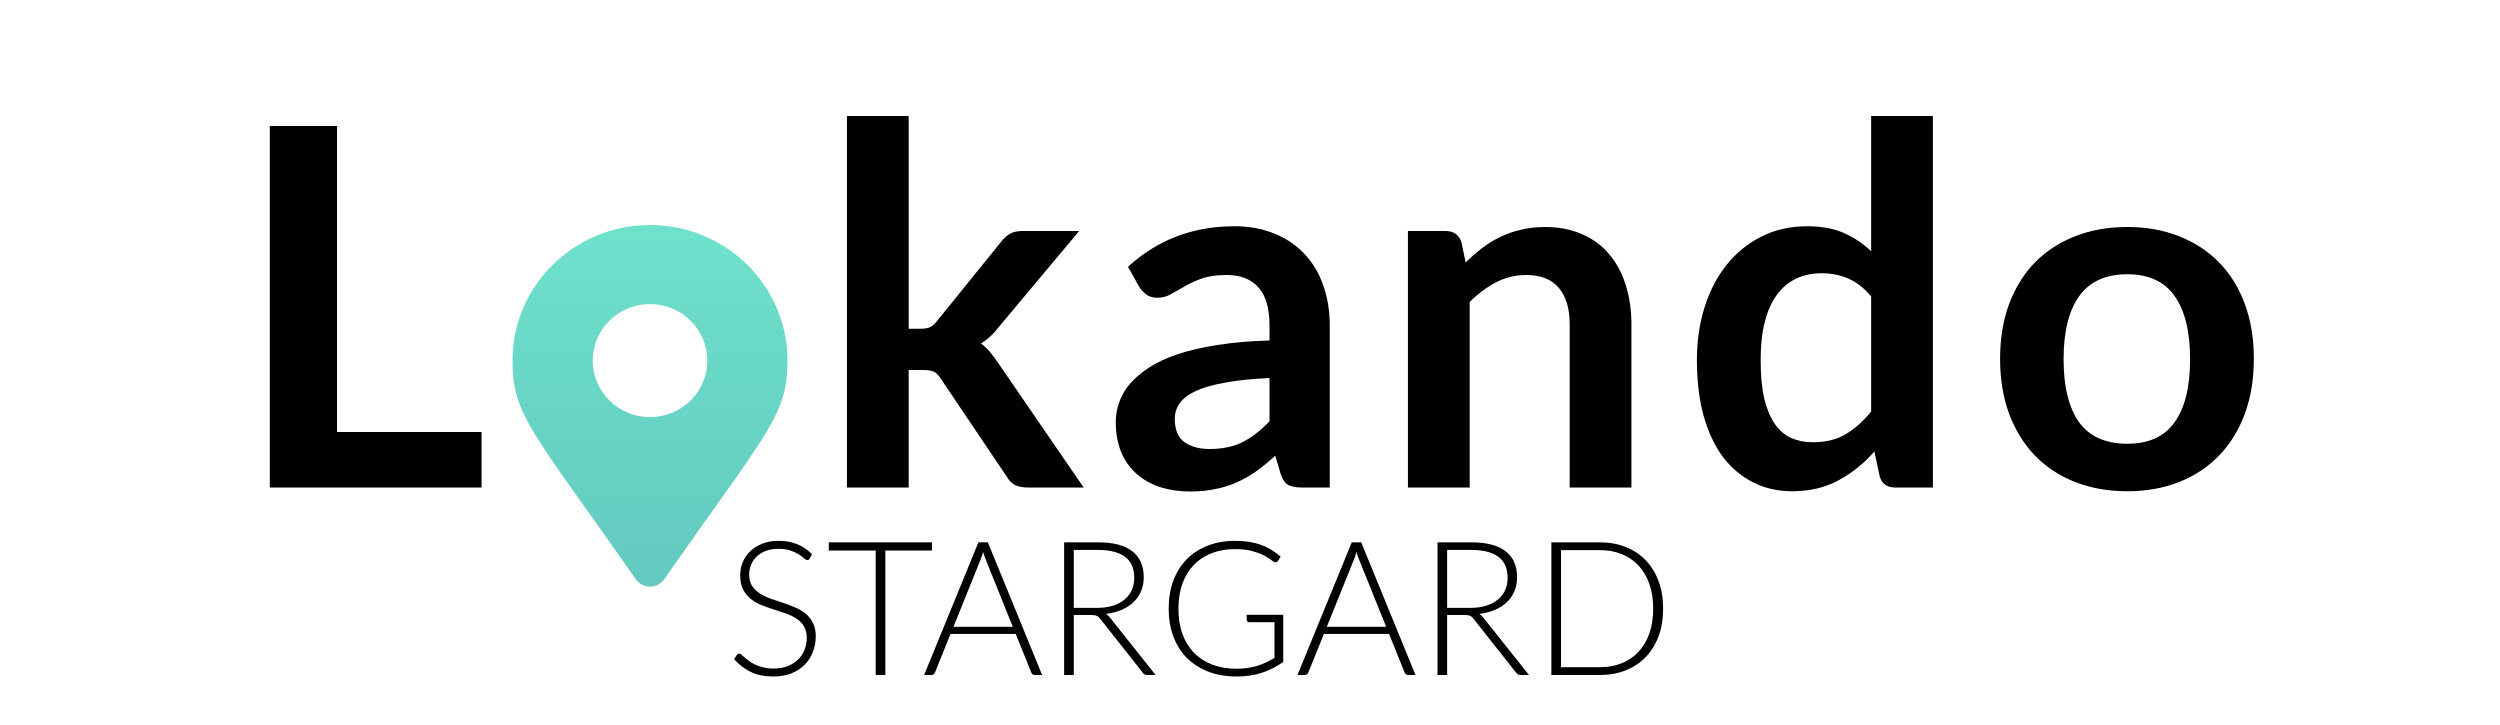 <svg width="200" height="58" viewBox="0 0 200 58" fill="none" xmlns="http://www.w3.org/2000/svg">
<path d="M38.524 34.56V39H21.584V10.08H26.964V34.56H38.524ZM72.694 9.28V26.3H73.614C73.947 26.3 74.207 26.26 74.394 26.18C74.594 26.087 74.794 25.907 74.994 25.64L80.094 19.34C80.307 19.06 80.541 18.847 80.794 18.7C81.061 18.553 81.401 18.48 81.814 18.48H86.334L79.954 26.1C79.501 26.7 79.007 27.16 78.474 27.48C78.754 27.68 79.001 27.913 79.214 28.18C79.441 28.447 79.654 28.733 79.854 29.04L86.694 39H82.234C81.847 39 81.514 38.94 81.234 38.82C80.954 38.687 80.721 38.453 80.534 38.12L75.294 30.34C75.107 30.033 74.914 29.833 74.714 29.74C74.514 29.647 74.214 29.6 73.814 29.6H72.694V39H67.754V9.28H72.694ZM101.561 30.24C100.135 30.307 98.935 30.433 97.961 30.62C96.988 30.793 96.208 31.02 95.621 31.3C95.035 31.58 94.615 31.907 94.361 32.28C94.108 32.653 93.981 33.06 93.981 33.5C93.981 34.367 94.235 34.987 94.741 35.36C95.261 35.733 95.935 35.92 96.761 35.92C97.775 35.92 98.648 35.74 99.381 35.38C100.128 35.007 100.855 34.447 101.561 33.7V30.24ZM90.241 21.34C92.601 19.18 95.441 18.1 98.761 18.1C99.961 18.1 101.035 18.3 101.981 18.7C102.928 19.087 103.728 19.633 104.381 20.34C105.035 21.033 105.528 21.867 105.861 22.84C106.208 23.813 106.381 24.88 106.381 26.04V39H104.141C103.675 39 103.315 38.933 103.061 38.8C102.808 38.653 102.608 38.367 102.461 37.94L102.021 36.46C101.501 36.927 100.995 37.34 100.501 37.7C100.008 38.047 99.495 38.34 98.961 38.58C98.428 38.82 97.855 39 97.241 39.12C96.641 39.253 95.975 39.32 95.241 39.32C94.375 39.32 93.575 39.207 92.841 38.98C92.108 38.74 91.475 38.387 90.941 37.92C90.408 37.453 89.995 36.873 89.701 36.18C89.408 35.487 89.261 34.68 89.261 33.76C89.261 33.24 89.348 32.727 89.521 32.22C89.695 31.7 89.975 31.207 90.361 30.74C90.761 30.273 91.275 29.833 91.901 29.42C92.528 29.007 93.295 28.647 94.201 28.34C95.121 28.033 96.188 27.787 97.401 27.6C98.615 27.4 100.001 27.28 101.561 27.24V26.04C101.561 24.667 101.268 23.653 100.681 23C100.095 22.333 99.248 22 98.141 22C97.341 22 96.675 22.093 96.141 22.28C95.621 22.467 95.161 22.68 94.761 22.92C94.361 23.147 93.995 23.353 93.661 23.54C93.341 23.727 92.981 23.82 92.581 23.82C92.235 23.82 91.941 23.733 91.701 23.56C91.461 23.373 91.268 23.16 91.121 22.92L90.241 21.34ZM117.254 21C117.667 20.587 118.1 20.207 118.554 19.86C119.02 19.5 119.507 19.2 120.014 18.96C120.534 18.707 121.087 18.513 121.674 18.38C122.26 18.233 122.9 18.16 123.594 18.16C124.714 18.16 125.707 18.353 126.574 18.74C127.44 19.113 128.16 19.647 128.734 20.34C129.32 21.02 129.76 21.84 130.054 22.8C130.36 23.747 130.514 24.793 130.514 25.94V39H125.574V25.94C125.574 24.687 125.287 23.72 124.714 23.04C124.14 22.347 123.267 22 122.094 22C121.24 22 120.44 22.193 119.694 22.58C118.947 22.967 118.24 23.493 117.574 24.16V39H112.634V18.48H115.654C116.294 18.48 116.714 18.78 116.914 19.38L117.254 21ZM149.692 23.72C149.132 23.04 148.519 22.56 147.852 22.28C147.199 22 146.492 21.86 145.732 21.86C144.985 21.86 144.312 22 143.712 22.28C143.112 22.56 142.599 22.987 142.172 23.56C141.745 24.12 141.419 24.84 141.192 25.72C140.965 26.587 140.852 27.613 140.852 28.8C140.852 30 140.945 31.02 141.132 31.86C141.332 32.687 141.612 33.367 141.972 33.9C142.332 34.42 142.772 34.8 143.292 35.04C143.812 35.267 144.392 35.38 145.032 35.38C146.059 35.38 146.932 35.167 147.652 34.74C148.372 34.313 149.052 33.707 149.692 32.92V23.72ZM154.632 9.28V39H151.612C150.959 39 150.545 38.7 150.372 38.1L149.952 36.12C149.125 37.067 148.172 37.833 147.092 38.42C146.025 39.007 144.779 39.3 143.352 39.3C142.232 39.3 141.205 39.067 140.272 38.6C139.339 38.133 138.532 37.46 137.852 36.58C137.185 35.687 136.665 34.587 136.292 33.28C135.932 31.973 135.752 30.48 135.752 28.8C135.752 27.28 135.959 25.867 136.372 24.56C136.785 23.253 137.379 22.12 138.152 21.16C138.925 20.2 139.852 19.453 140.932 18.92C142.012 18.373 143.225 18.1 144.572 18.1C145.719 18.1 146.699 18.28 147.512 18.64C148.325 19 149.052 19.487 149.692 20.1V9.28H154.632ZM170.187 18.16C171.707 18.16 173.087 18.407 174.327 18.9C175.581 19.393 176.647 20.093 177.527 21C178.421 21.907 179.107 23.013 179.587 24.32C180.067 25.627 180.307 27.087 180.307 28.7C180.307 30.327 180.067 31.793 179.587 33.1C179.107 34.407 178.421 35.52 177.527 36.44C176.647 37.36 175.581 38.067 174.327 38.56C173.087 39.053 171.707 39.3 170.187 39.3C168.654 39.3 167.261 39.053 166.007 38.56C164.754 38.067 163.681 37.36 162.787 36.44C161.907 35.52 161.221 34.407 160.727 33.1C160.247 31.793 160.007 30.327 160.007 28.7C160.007 27.087 160.247 25.627 160.727 24.32C161.221 23.013 161.907 21.907 162.787 21C163.681 20.093 164.754 19.393 166.007 18.9C167.261 18.407 168.654 18.16 170.187 18.16ZM170.187 35.5C171.894 35.5 173.154 34.927 173.967 33.78C174.794 32.633 175.207 30.953 175.207 28.74C175.207 26.527 174.794 24.84 173.967 23.68C173.154 22.52 171.894 21.94 170.187 21.94C168.454 21.94 167.167 22.527 166.327 23.7C165.501 24.86 165.087 26.54 165.087 28.74C165.087 30.94 165.501 32.62 166.327 33.78C167.167 34.927 168.454 35.5 170.187 35.5Z" fill="black"/>
<path d="M50.87 46.346C42.545 34.444 41 33.223 41 28.849C41 22.857 45.925 18 52 18C58.075 18 63 22.857 63 28.849C63 33.223 61.455 34.444 53.13 46.346C52.584 47.124 51.416 47.124 50.87 46.346ZM52 33.369C54.531 33.369 56.583 31.345 56.583 28.849C56.583 26.352 54.531 24.328 52 24.328C49.469 24.328 47.417 26.352 47.417 28.849C47.417 31.345 49.469 33.369 52 33.369Z" fill="url(#paint0_linear)"/>
<path d="M64.781 44.678C64.736 44.763 64.671 44.805 64.585 44.805C64.52 44.805 64.436 44.76 64.331 44.67C64.231 44.575 64.093 44.472 63.918 44.362C63.743 44.248 63.523 44.142 63.258 44.047C62.998 43.953 62.675 43.905 62.291 43.905C61.906 43.905 61.566 43.96 61.27 44.07C60.98 44.18 60.736 44.33 60.535 44.52C60.34 44.71 60.191 44.93 60.086 45.18C59.986 45.43 59.935 45.693 59.935 45.968C59.935 46.328 60.011 46.625 60.16 46.86C60.316 47.095 60.518 47.295 60.768 47.46C61.018 47.625 61.3 47.765 61.615 47.88C61.935 47.99 62.263 48.1 62.598 48.21C62.933 48.32 63.258 48.443 63.573 48.578C63.893 48.708 64.178 48.873 64.428 49.072C64.678 49.273 64.878 49.52 65.028 49.815C65.183 50.105 65.26 50.468 65.26 50.903C65.26 51.347 65.183 51.767 65.028 52.163C64.878 52.553 64.658 52.892 64.368 53.182C64.078 53.472 63.723 53.703 63.303 53.873C62.883 54.038 62.403 54.12 61.863 54.12C61.163 54.12 60.56 53.998 60.056 53.752C59.55 53.502 59.108 53.163 58.728 52.733L58.938 52.403C58.998 52.328 59.068 52.29 59.148 52.29C59.193 52.29 59.251 52.32 59.321 52.38C59.391 52.44 59.475 52.515 59.575 52.605C59.675 52.69 59.795 52.785 59.935 52.89C60.075 52.99 60.238 53.085 60.423 53.175C60.608 53.26 60.821 53.333 61.06 53.392C61.3 53.453 61.573 53.483 61.878 53.483C62.298 53.483 62.673 53.42 63.003 53.295C63.333 53.165 63.611 52.99 63.836 52.77C64.066 52.55 64.24 52.29 64.361 51.99C64.481 51.685 64.54 51.36 64.54 51.015C64.54 50.64 64.463 50.333 64.308 50.093C64.158 49.847 63.958 49.645 63.708 49.485C63.458 49.32 63.173 49.182 62.853 49.072C62.538 48.962 62.213 48.855 61.878 48.75C61.543 48.645 61.215 48.528 60.895 48.398C60.581 48.267 60.298 48.102 60.048 47.903C59.798 47.697 59.596 47.445 59.441 47.145C59.291 46.84 59.215 46.46 59.215 46.005C59.215 45.65 59.283 45.307 59.418 44.977C59.553 44.648 59.751 44.358 60.011 44.108C60.27 43.852 60.59 43.65 60.971 43.5C61.355 43.345 61.793 43.267 62.283 43.267C62.833 43.267 63.325 43.355 63.761 43.53C64.201 43.705 64.6 43.972 64.96 44.333L64.781 44.678ZM74.555 44.04H70.828V54H70.055V44.04H66.305V43.388H74.555V44.04ZM81.024 50.145L78.864 44.782C78.789 44.608 78.717 44.398 78.647 44.153C78.617 44.273 78.584 44.388 78.549 44.498C78.514 44.602 78.477 44.7 78.437 44.79L76.277 50.145H81.024ZM83.372 54H82.779C82.709 54 82.652 53.983 82.607 53.947C82.562 53.907 82.527 53.858 82.502 53.797L81.257 50.715H76.044L74.799 53.797C74.779 53.852 74.744 53.9 74.694 53.94C74.644 53.98 74.584 54 74.514 54H73.929L78.272 43.388H79.029L83.372 54ZM87.741 48.63C88.211 48.63 88.631 48.575 89.001 48.465C89.376 48.35 89.691 48.188 89.946 47.977C90.206 47.767 90.403 47.515 90.538 47.22C90.674 46.925 90.741 46.593 90.741 46.222C90.741 45.468 90.493 44.907 89.999 44.542C89.508 44.178 88.791 43.995 87.846 43.995H85.903V48.63H87.741ZM92.451 54H91.791C91.706 54 91.633 53.987 91.573 53.962C91.519 53.932 91.466 53.88 91.416 53.805L88.011 49.5C87.971 49.445 87.928 49.398 87.883 49.358C87.844 49.318 87.796 49.288 87.741 49.267C87.691 49.242 87.629 49.225 87.553 49.215C87.484 49.205 87.396 49.2 87.291 49.2H85.903V54H85.131V43.388H87.846C89.066 43.388 89.978 43.625 90.584 44.1C91.194 44.57 91.499 45.263 91.499 46.178C91.499 46.583 91.428 46.953 91.288 47.288C91.148 47.623 90.946 47.917 90.681 48.172C90.421 48.422 90.103 48.627 89.728 48.788C89.359 48.947 88.941 49.055 88.476 49.11C88.596 49.185 88.704 49.285 88.799 49.41L92.451 54ZM102.659 49.185V52.958C102.129 53.333 101.564 53.62 100.964 53.82C100.364 54.02 99.689 54.12 98.939 54.12C98.099 54.12 97.344 53.992 96.674 53.737C96.004 53.477 95.431 53.112 94.956 52.642C94.486 52.167 94.124 51.595 93.869 50.925C93.619 50.255 93.494 49.51 93.494 48.69C93.494 47.87 93.616 47.127 93.861 46.462C94.111 45.792 94.466 45.222 94.926 44.752C95.391 44.278 95.951 43.913 96.606 43.657C97.261 43.398 97.999 43.267 98.819 43.267C99.224 43.267 99.596 43.295 99.936 43.35C100.281 43.405 100.601 43.487 100.896 43.597C101.191 43.703 101.466 43.835 101.721 43.995C101.976 44.15 102.221 44.33 102.456 44.535L102.246 44.865C102.176 44.985 102.071 45.013 101.931 44.947C101.856 44.917 101.749 44.847 101.609 44.737C101.469 44.627 101.276 44.513 101.031 44.392C100.786 44.273 100.481 44.165 100.116 44.07C99.756 43.975 99.316 43.928 98.796 43.928C98.106 43.928 97.481 44.038 96.921 44.258C96.366 44.477 95.891 44.792 95.496 45.203C95.106 45.612 94.804 46.112 94.589 46.703C94.379 47.292 94.274 47.955 94.274 48.69C94.274 49.435 94.379 50.105 94.589 50.7C94.804 51.295 95.111 51.8 95.511 52.215C95.916 52.63 96.406 52.947 96.981 53.167C97.556 53.388 98.204 53.498 98.924 53.498C99.239 53.498 99.529 53.477 99.794 53.438C100.064 53.398 100.319 53.343 100.559 53.273C100.804 53.197 101.039 53.108 101.264 53.002C101.494 52.892 101.726 52.77 101.961 52.635V49.778H99.929C99.874 49.778 99.826 49.76 99.786 49.725C99.751 49.69 99.734 49.65 99.734 49.605V49.185H102.659ZM110.893 50.145L108.733 44.782C108.658 44.608 108.585 44.398 108.515 44.153C108.485 44.273 108.453 44.388 108.418 44.498C108.383 44.602 108.345 44.7 108.305 44.79L106.145 50.145H110.893ZM113.24 54H112.648C112.578 54 112.52 53.983 112.475 53.947C112.43 53.907 112.395 53.858 112.37 53.797L111.125 50.715H105.913L104.668 53.797C104.648 53.852 104.613 53.9 104.563 53.94C104.513 53.98 104.453 54 104.383 54H103.798L108.14 43.388H108.898L113.24 54ZM117.609 48.63C118.079 48.63 118.499 48.575 118.869 48.465C119.244 48.35 119.559 48.188 119.814 47.977C120.074 47.767 120.272 47.515 120.407 47.22C120.542 46.925 120.609 46.593 120.609 46.222C120.609 45.468 120.362 44.907 119.867 44.542C119.377 44.178 118.659 43.995 117.714 43.995H115.772V48.63H117.609ZM122.319 54H121.659C121.574 54 121.502 53.987 121.442 53.962C121.387 53.932 121.334 53.88 121.284 53.805L117.879 49.5C117.839 49.445 117.797 49.398 117.752 49.358C117.712 49.318 117.664 49.288 117.609 49.267C117.559 49.242 117.497 49.225 117.422 49.215C117.352 49.205 117.264 49.2 117.159 49.2H115.772V54H114.999V43.388H117.714C118.934 43.388 119.847 43.625 120.452 44.1C121.062 44.57 121.367 45.263 121.367 46.178C121.367 46.583 121.297 46.953 121.157 47.288C121.017 47.623 120.814 47.917 120.549 48.172C120.289 48.422 119.972 48.627 119.597 48.788C119.227 48.947 118.809 49.055 118.344 49.11C118.464 49.185 118.572 49.285 118.667 49.41L122.319 54ZM133.05 48.69C133.05 49.51 132.928 50.248 132.683 50.903C132.438 51.557 132.093 52.115 131.648 52.575C131.203 53.035 130.668 53.388 130.043 53.633C129.423 53.877 128.738 54 127.988 54H124.11V43.388H127.988C128.738 43.388 129.423 43.51 130.043 43.755C130.668 44 131.203 44.352 131.648 44.812C132.093 45.273 132.438 45.83 132.683 46.485C132.928 47.14 133.05 47.875 133.05 48.69ZM132.255 48.69C132.255 47.95 132.153 47.29 131.948 46.71C131.743 46.13 131.453 45.64 131.078 45.24C130.703 44.84 130.253 44.535 129.728 44.325C129.203 44.115 128.623 44.01 127.988 44.01H124.883V53.377H127.988C128.623 53.377 129.203 53.273 129.728 53.062C130.253 52.852 130.703 52.547 131.078 52.148C131.453 51.748 131.743 51.258 131.948 50.678C132.153 50.097 132.255 49.435 132.255 48.69Z" fill="black"/>
<defs>
<linearGradient id="paint0_linear" x1="52" y1="18" x2="52" y2="46.93" gradientUnits="userSpaceOnUse">
<stop stop-color="#6FE2CC"/>
<stop offset="1" stop-color="#50C3B8" stop-opacity="0.89"/>
</linearGradient>
</defs>
</svg>
